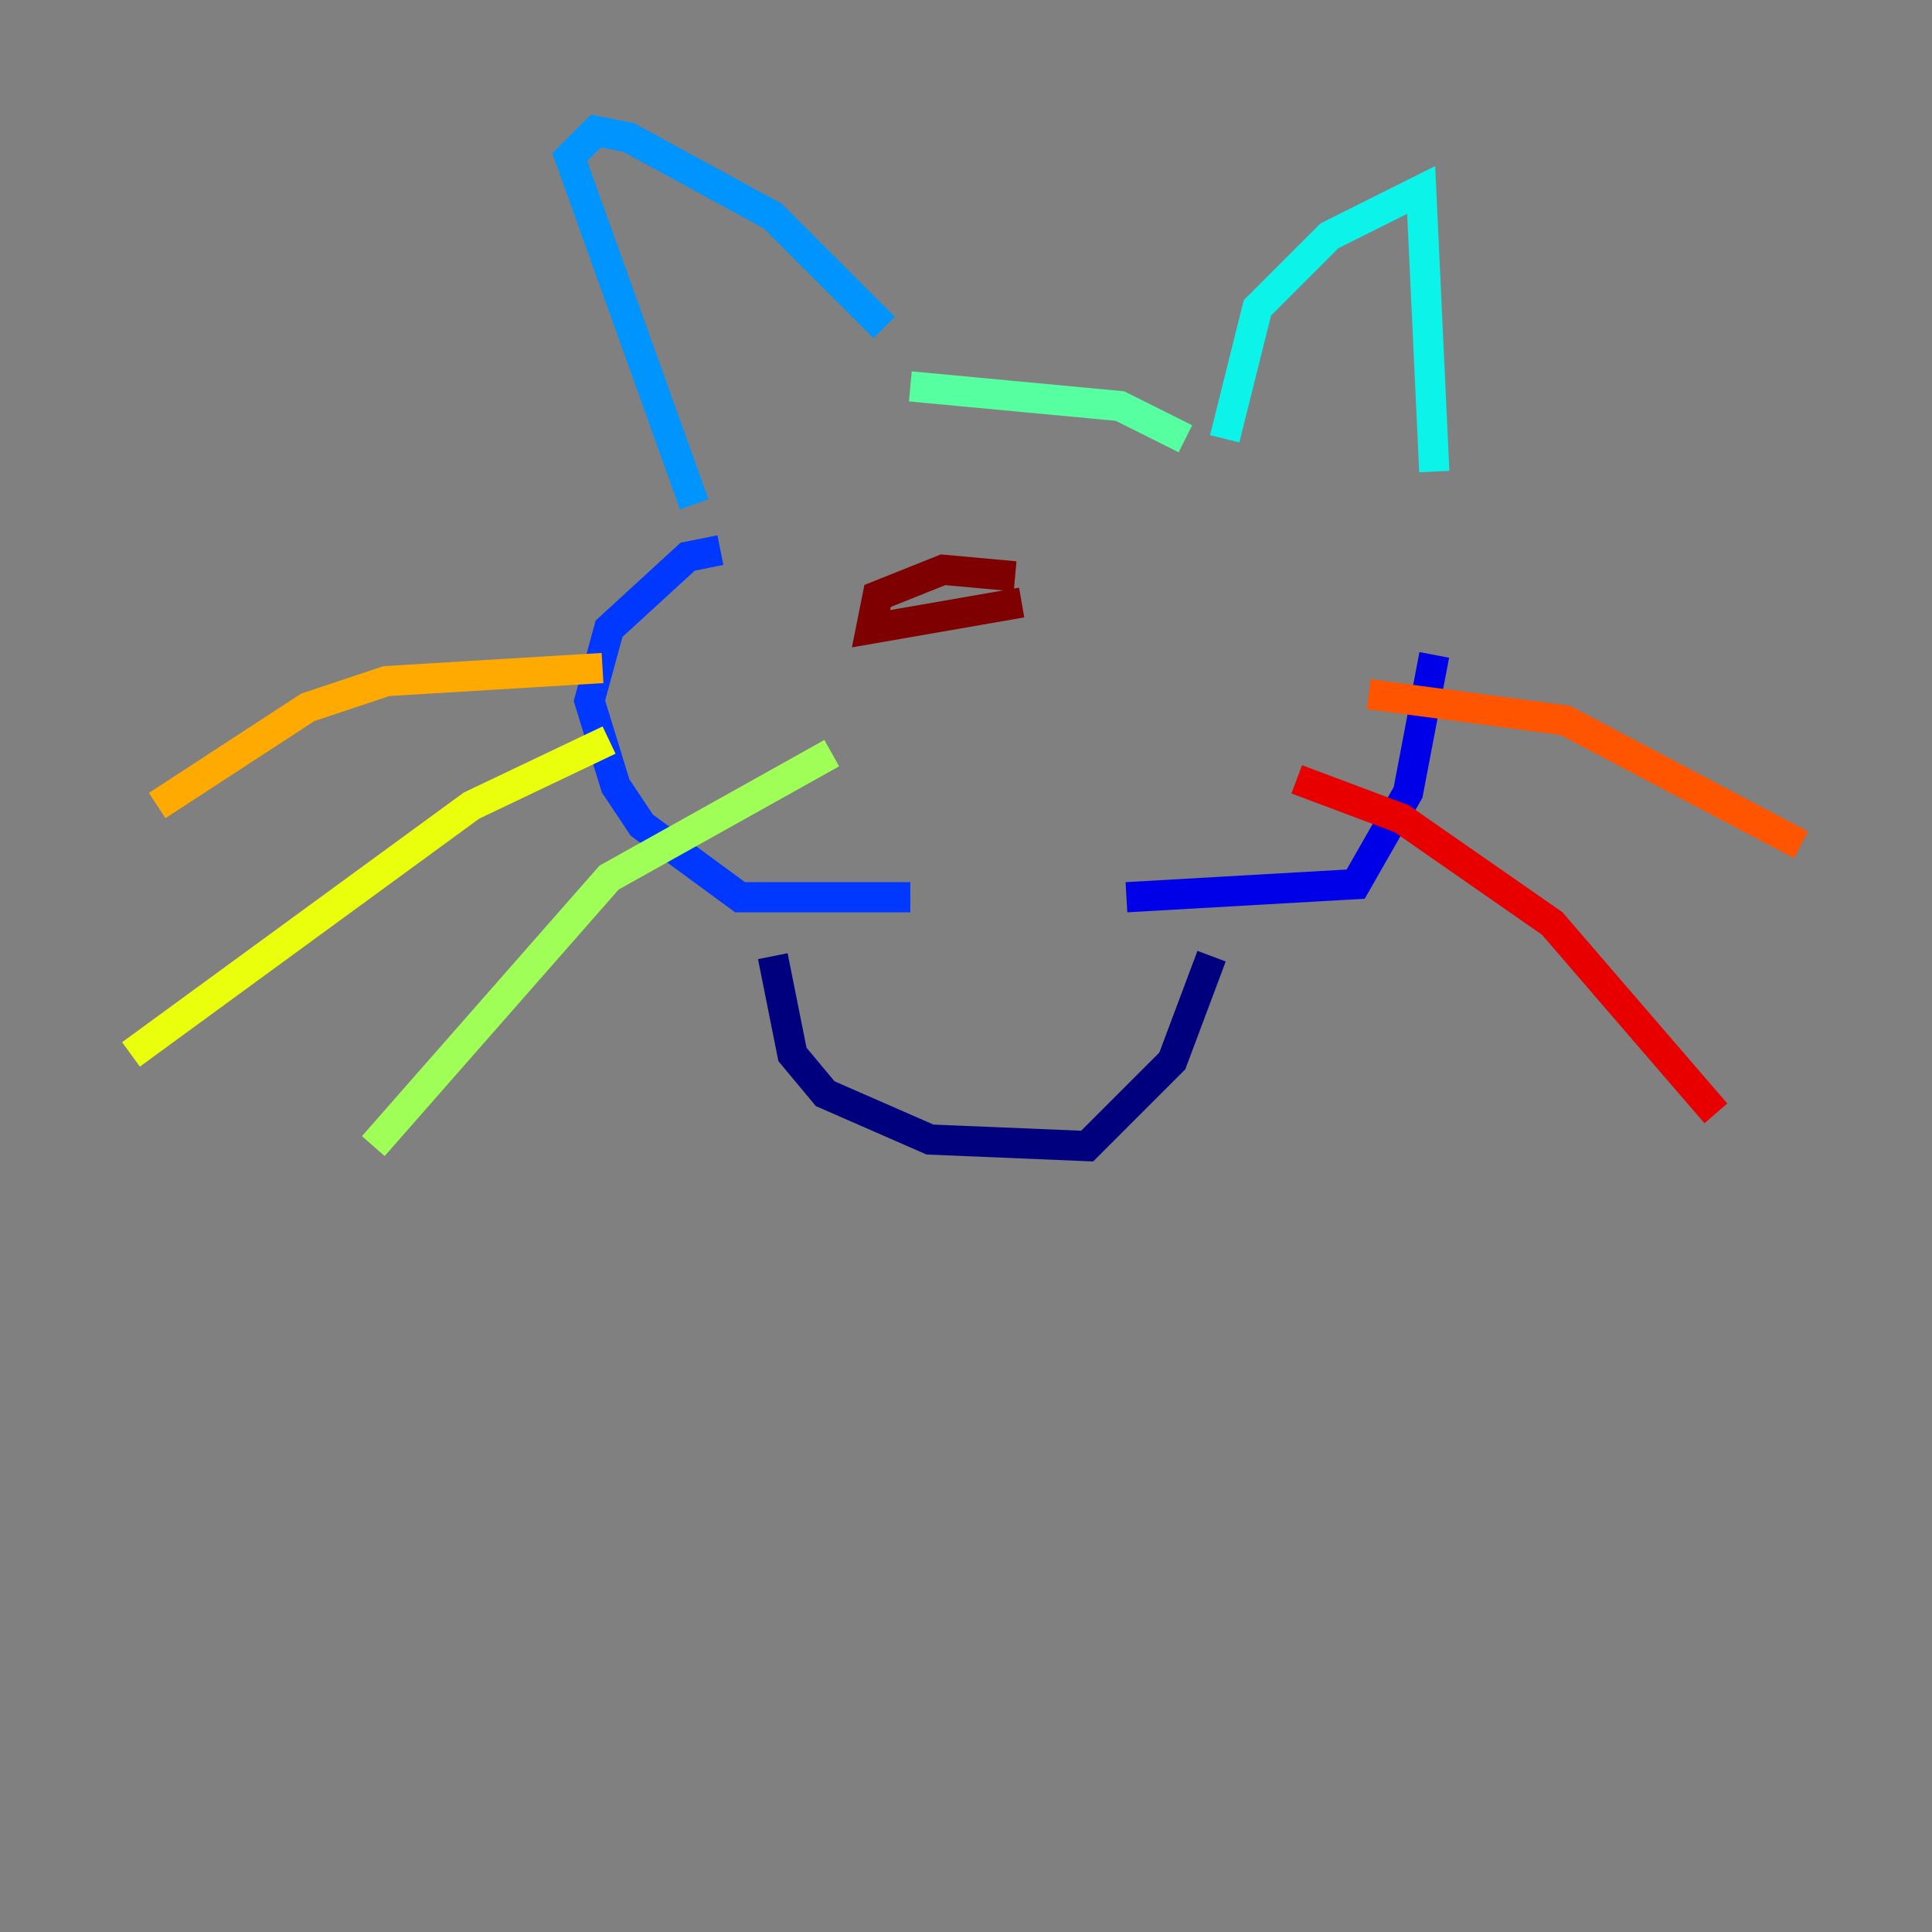 <?xml version="1.0" encoding="utf-8" ?>
<svg baseProfile="tiny" height="128" version="1.2" viewBox="0,0,128,128" width="128" xmlns="http://www.w3.org/2000/svg" xmlns:ev="http://www.w3.org/2001/xml-events" xmlns:xlink="http://www.w3.org/1999/xlink"><rect x="0" y="0" width="128" height="128" fill="#808080" stroke="none"/><defs /><polyline fill="none" points="51.2,63.349 52.502,69.858 54.671,72.461 61.614,75.498 72.027,75.932 77.668,70.291 80.271,63.349" stroke="#00007f" stroke-width="2" /><polyline fill="none" points="74.63,59.444 89.817,58.576 93.288,52.502 95.024,43.39" stroke="#0000e8" stroke-width="2" /><polyline fill="none" points="60.312,59.444 49.031,59.444 42.522,54.671 40.786,52.068 39.051,46.427 40.352,41.654 45.559,36.881 47.729,36.447" stroke="#0038ff" stroke-width="2" /><polyline fill="none" points="45.993,33.41 37.749,10.414 39.485,8.678 41.654,9.112 51.2,14.319 58.576,21.695" stroke="#0094ff" stroke-width="2" /><polyline fill="none" points="81.139,29.071 83.308,20.393 88.081,15.62 94.156,12.583 95.024,31.241" stroke="#0cf4ea" stroke-width="2" /><polyline fill="none" points="60.312,25.6 74.197,26.902 78.536,29.071" stroke="#56ffa0" stroke-width="2" /><polyline fill="none" points="55.105,49.898 40.352,58.142 24.732,75.932" stroke="#a0ff56" stroke-width="2" /><polyline fill="none" points="40.352,49.031 31.241,53.37 8.678,69.858" stroke="#eaff0c" stroke-width="2" /><polyline fill="none" points="39.919,44.258 25.6,45.125 20.393,46.861 10.414,53.37" stroke="#ffaa00" stroke-width="2" /><polyline fill="none" points="90.685,45.993 103.702,47.729 119.322,55.973" stroke="#ff5500" stroke-width="2" /><polyline fill="none" points="85.912,51.634 92.854,54.237 102.834,61.18 113.681,73.763" stroke="#e80000" stroke-width="2" /><polyline fill="none" points="67.688,39.919 57.709,41.654 58.142,39.485 62.481,37.749 67.254,38.183" stroke="#7f0000" stroke-width="2" /></svg>